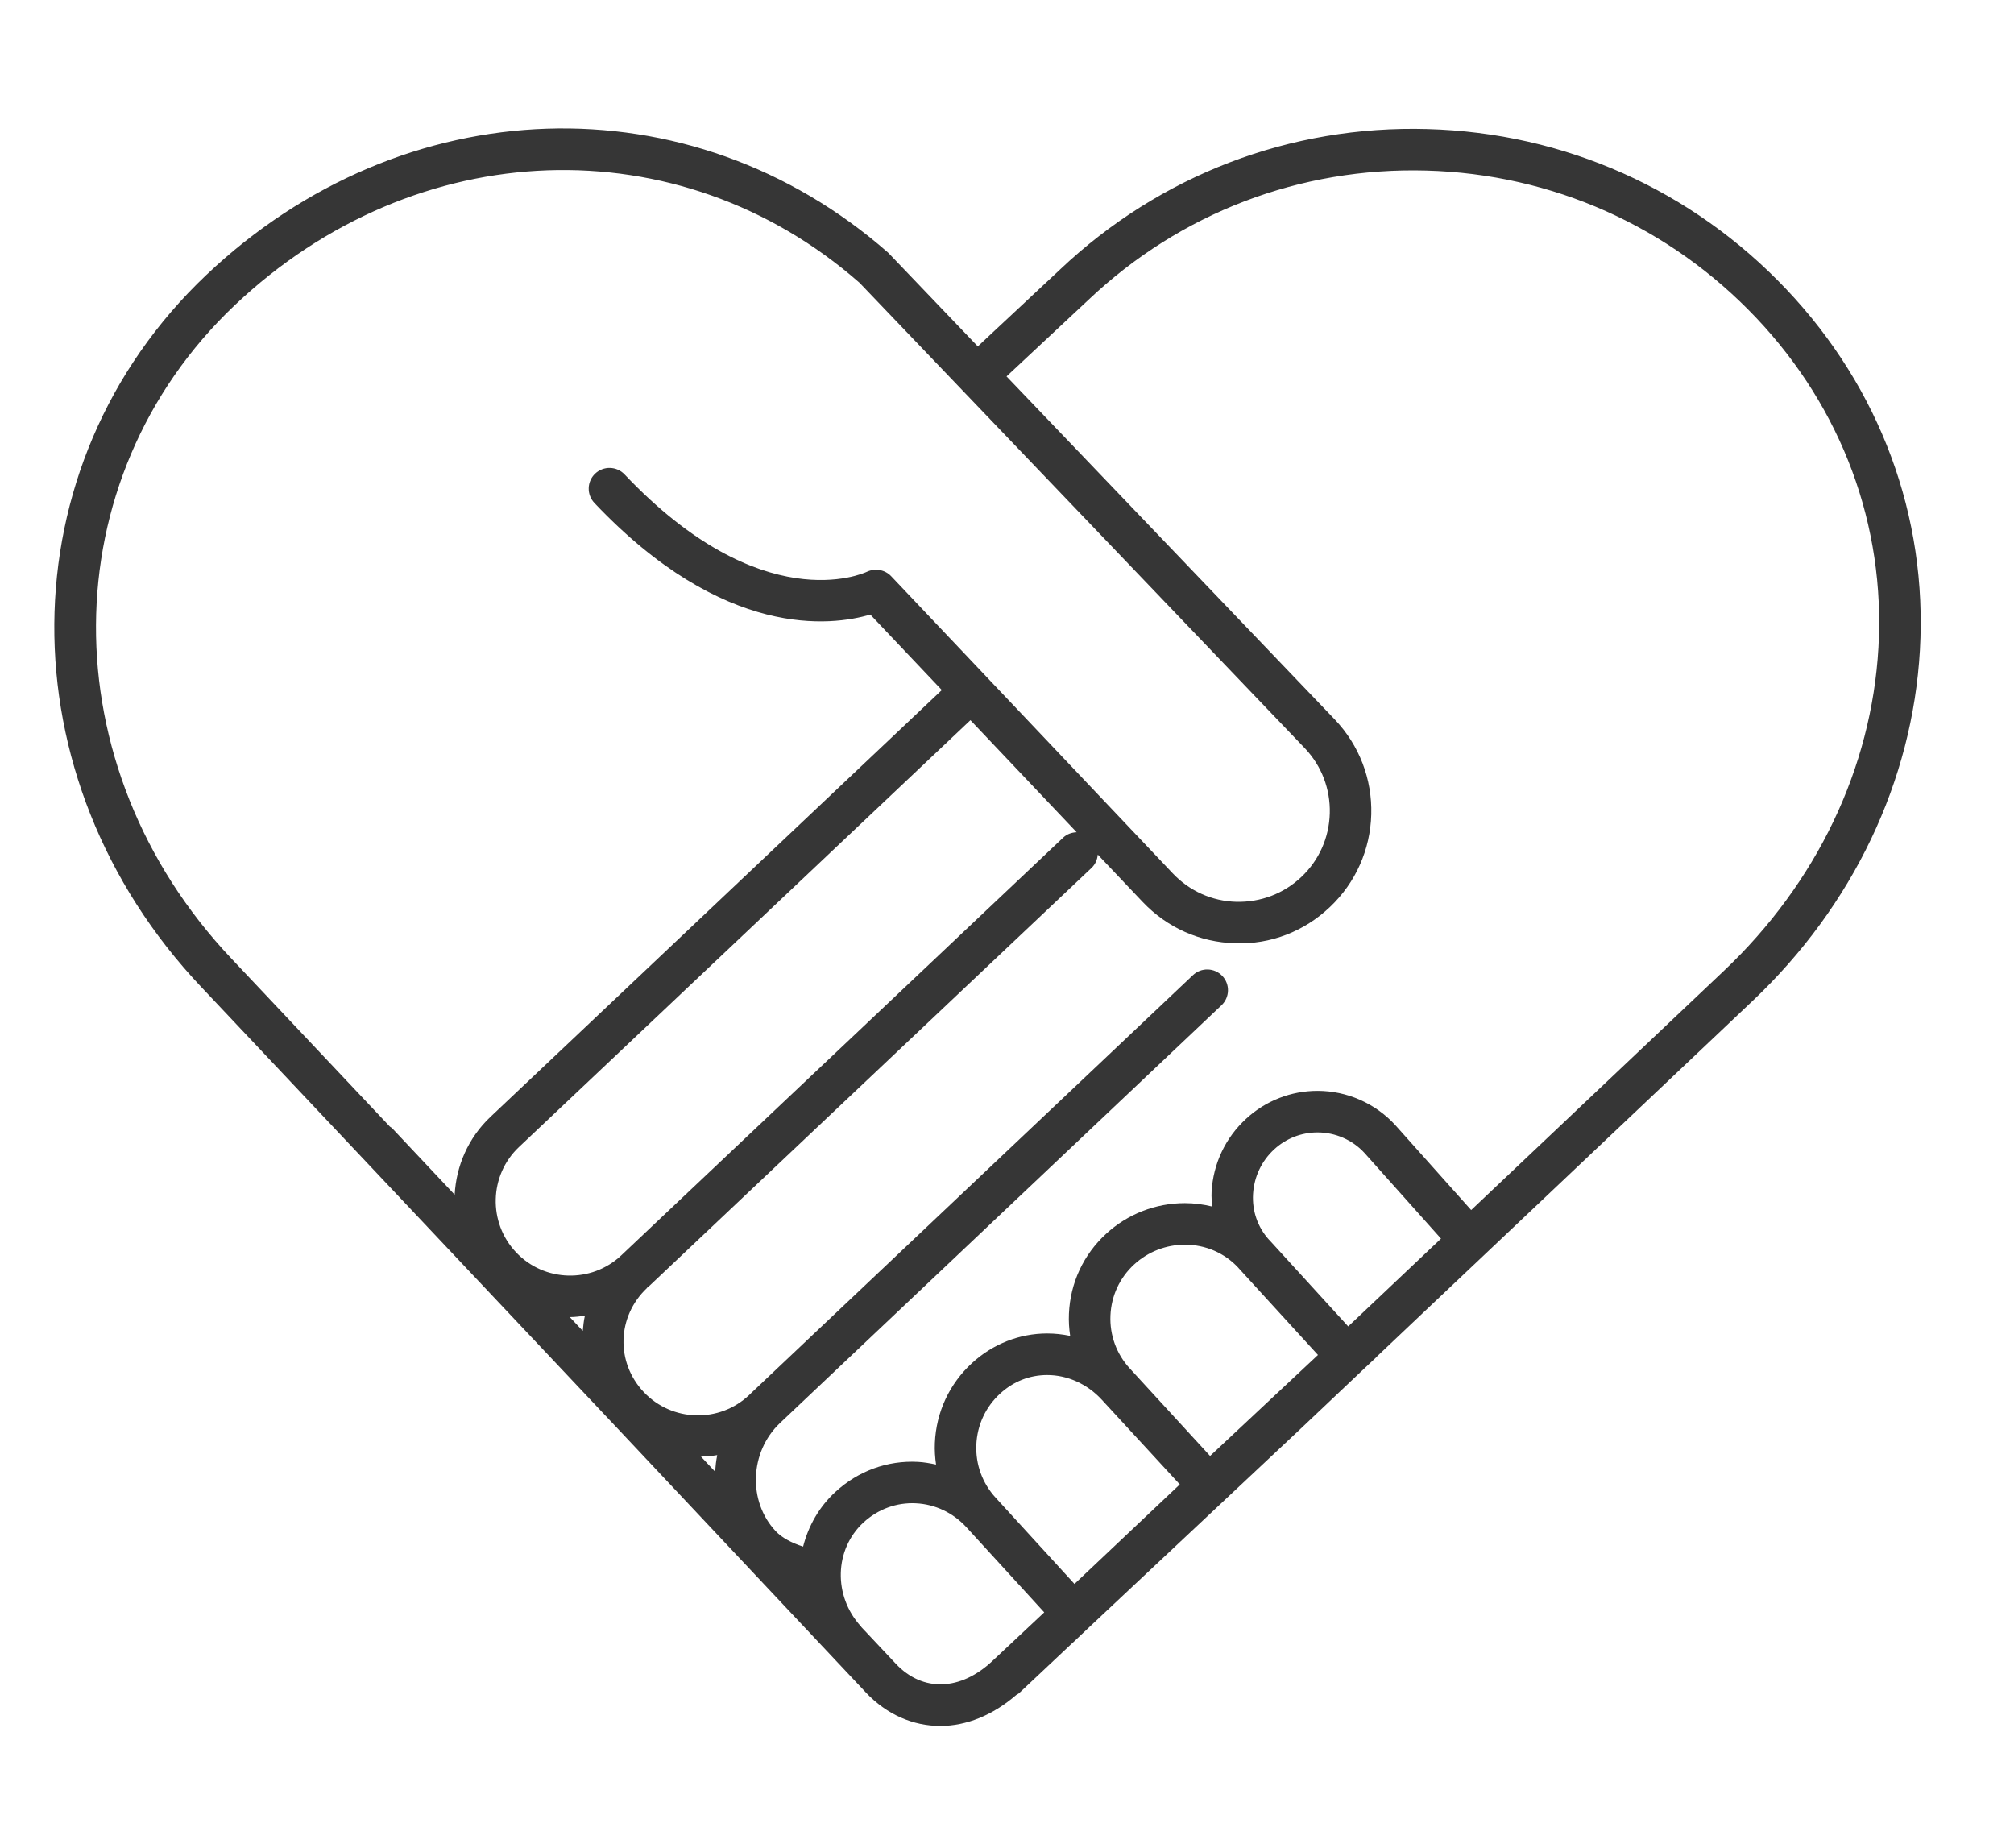 <?xml version="1.0" encoding="UTF-8" standalone="no"?>
<!DOCTYPE svg PUBLIC "-//W3C//DTD SVG 1.1//EN" "http://www.w3.org/Graphics/SVG/1.1/DTD/svg11.dtd">
<svg width="100%" height="100%" viewBox="0 0 97 89" version="1.1" xmlns="http://www.w3.org/2000/svg" xmlns:xlink="http://www.w3.org/1999/xlink" xml:space="preserve" style="fill-rule:evenodd;clip-rule:evenodd;stroke-linejoin:round;stroke-miterlimit:1.414;">
    <g id="Artboard1" transform="matrix(1,0,0,1,-2.439,-5.343)">
        <rect x="2.439" y="5.343" width="96.222" height="88.162" style="fill:none;"/>
        <path d="M88.482,19.284C83.937,14.483 77.794,11.739 71.185,11.558C64.579,11.37 58.292,13.782 53.497,18.321L49.533,22.026L45.217,17.514C35.677,9.145 21.865,9.596 12.376,18.586C2.703,27.75 2.603,42.82 12.146,52.895L32.278,74.245L44.136,86.854C44.137,86.856 44.137,86.856 44.138,86.858C45.157,87.934 46.425,88.471 47.729,88.471C48.978,88.471 50.255,87.957 51.387,86.977C51.432,86.946 51.483,86.928 51.523,86.891L54.084,84.481L54.086,84.483L54.923,83.692L65.024,74.212L68.053,71.345L68.727,70.712L68.724,70.708L70.499,69.026L74.63,65.118L86.843,53.556C91.683,48.975 94.548,42.971 94.908,36.65C95.274,30.216 92.993,24.05 88.482,19.284ZM13.75,20.038C22.475,11.776 35.152,11.348 43.833,18.959L65.286,41.384C66.092,42.234 66.516,43.346 66.485,44.516C66.454,45.687 65.969,46.775 65.12,47.578C64.269,48.386 63.161,48.804 61.986,48.779C60.817,48.748 59.729,48.26 58.924,47.41L49.945,37.935C49.944,37.933 49.944,37.931 49.942,37.93C49.94,37.929 49.939,37.928 49.938,37.927L45.358,33.093C45.061,32.779 44.587,32.698 44.196,32.88C43.992,32.977 39.122,35.161 32.519,28.192C32.14,27.79 31.507,27.774 31.105,28.153C30.704,28.532 30.687,29.165 31.066,29.567C37.317,36.169 42.505,35.491 44.356,34.944L47.8,38.579L26.058,59.138C24.981,60.158 24.412,61.509 24.337,62.884L21.322,59.679C21.293,59.648 21.253,59.634 21.219,59.607L13.597,51.525C4.825,42.261 4.893,28.432 13.75,20.038ZM29.879,68.776C29.887,68.776 29.896,68.778 29.903,68.778C30.139,68.778 30.374,68.743 30.609,68.714C30.552,68.954 30.531,69.2 30.507,69.444L29.879,68.776ZM32.366,65.802C30.931,67.159 28.654,67.099 27.295,65.661C25.935,64.223 25.997,61.948 27.433,60.589L49.178,40.03L54.293,45.427C54.058,45.436 53.822,45.516 53.639,45.692L32.366,65.802ZM36.2,75.499C36.463,75.491 36.723,75.472 36.983,75.427C36.929,75.691 36.9,75.956 36.881,76.224L36.2,75.499ZM45.591,85.483C45.591,85.483 45.589,85.483 45.589,85.481L43.927,83.713C43.917,83.703 43.915,83.69 43.906,83.68C42.561,82.213 42.618,79.965 44.033,78.666C44.728,78.029 45.622,77.701 46.551,77.748C47.481,77.793 48.347,78.205 48.989,78.906L52.253,82.476L52.732,83.001L50.25,85.329C48.711,86.788 46.882,86.851 45.591,85.483ZM62.789,62.86C62.837,62.026 63.199,61.258 63.812,60.696C64.381,60.173 65.121,59.885 65.893,59.885C66.754,59.885 67.581,60.246 68.154,60.871L71.842,65L67.975,68.66L67.372,69.228L63.58,65.074C63.569,65.06 63.557,65.053 63.545,65.039C63.015,64.446 62.743,63.675 62.789,62.86ZM62.096,66.423L65.916,70.603L60.72,75.468L56.853,71.253C56.212,70.558 55.881,69.649 55.921,68.702C55.961,67.755 56.367,66.882 57.066,66.241C57.733,65.63 58.6,65.292 59.507,65.292C60.5,65.292 61.411,65.688 62.077,66.399C62.085,66.407 62.089,66.415 62.096,66.423ZM55.509,72.765L59.261,76.839L54.189,81.632L50.394,77.48C49.753,76.783 49.422,75.875 49.462,74.929C49.502,73.982 49.908,73.107 50.607,72.466C51.246,71.878 52.03,71.57 52.874,71.57C53.851,71.569 54.811,72.003 55.509,72.765ZM92.91,36.534C92.578,42.346 89.934,47.874 85.466,52.102L73.295,63.624L69.637,59.528C68.678,58.483 67.314,57.882 65.894,57.882C64.619,57.882 63.399,58.359 62.46,59.222C61.461,60.138 60.868,61.39 60.793,62.745C60.778,62.985 60.803,63.22 60.822,63.454C60.394,63.35 59.953,63.29 59.507,63.29C58.097,63.29 56.749,63.815 55.713,64.767C54.621,65.769 53.985,67.136 53.922,68.617C53.906,68.978 53.928,69.336 53.981,69.685C53.618,69.609 53.248,69.568 52.875,69.568C51.541,69.568 50.256,70.074 49.256,70.992C48.164,71.994 47.528,73.361 47.465,74.842C47.449,75.196 47.473,75.541 47.522,75.881C47.235,75.82 46.947,75.768 46.65,75.752C45.182,75.674 43.774,76.191 42.682,77.193C41.885,77.923 41.37,78.849 41.119,79.834C40.559,79.654 40.099,79.406 39.806,79.098C38.45,77.662 38.539,75.278 40.001,73.887L61.27,53.76C61.671,53.381 61.688,52.748 61.309,52.348C60.929,51.948 60.296,51.93 59.895,52.309L38.626,72.431C38.625,72.433 38.624,72.433 38.624,72.433C38.623,72.435 38.622,72.437 38.621,72.437L38.519,72.535C37.082,73.894 34.807,73.83 33.447,72.394C32.087,70.955 32.151,68.753 33.595,67.384C33.607,67.372 33.611,67.359 33.621,67.347C33.659,67.312 33.702,67.288 33.739,67.253L55.011,47.145C55.196,46.97 55.289,46.74 55.311,46.504L57.471,48.782C58.643,50.02 60.227,50.729 61.931,50.774C63.644,50.835 65.256,50.202 66.494,49.028C67.731,47.855 68.437,46.271 68.483,44.567C68.529,42.864 67.908,41.243 66.733,40.004L50.916,23.472L54.868,19.779C59.28,15.6 65.055,13.391 71.132,13.558C77.206,13.725 82.854,16.246 87.031,20.66C91.157,25.021 93.246,30.657 92.91,36.534Z" style="fill-opacity:0.788;fill-rule:nonzero;"/>
    </g>
</svg>
